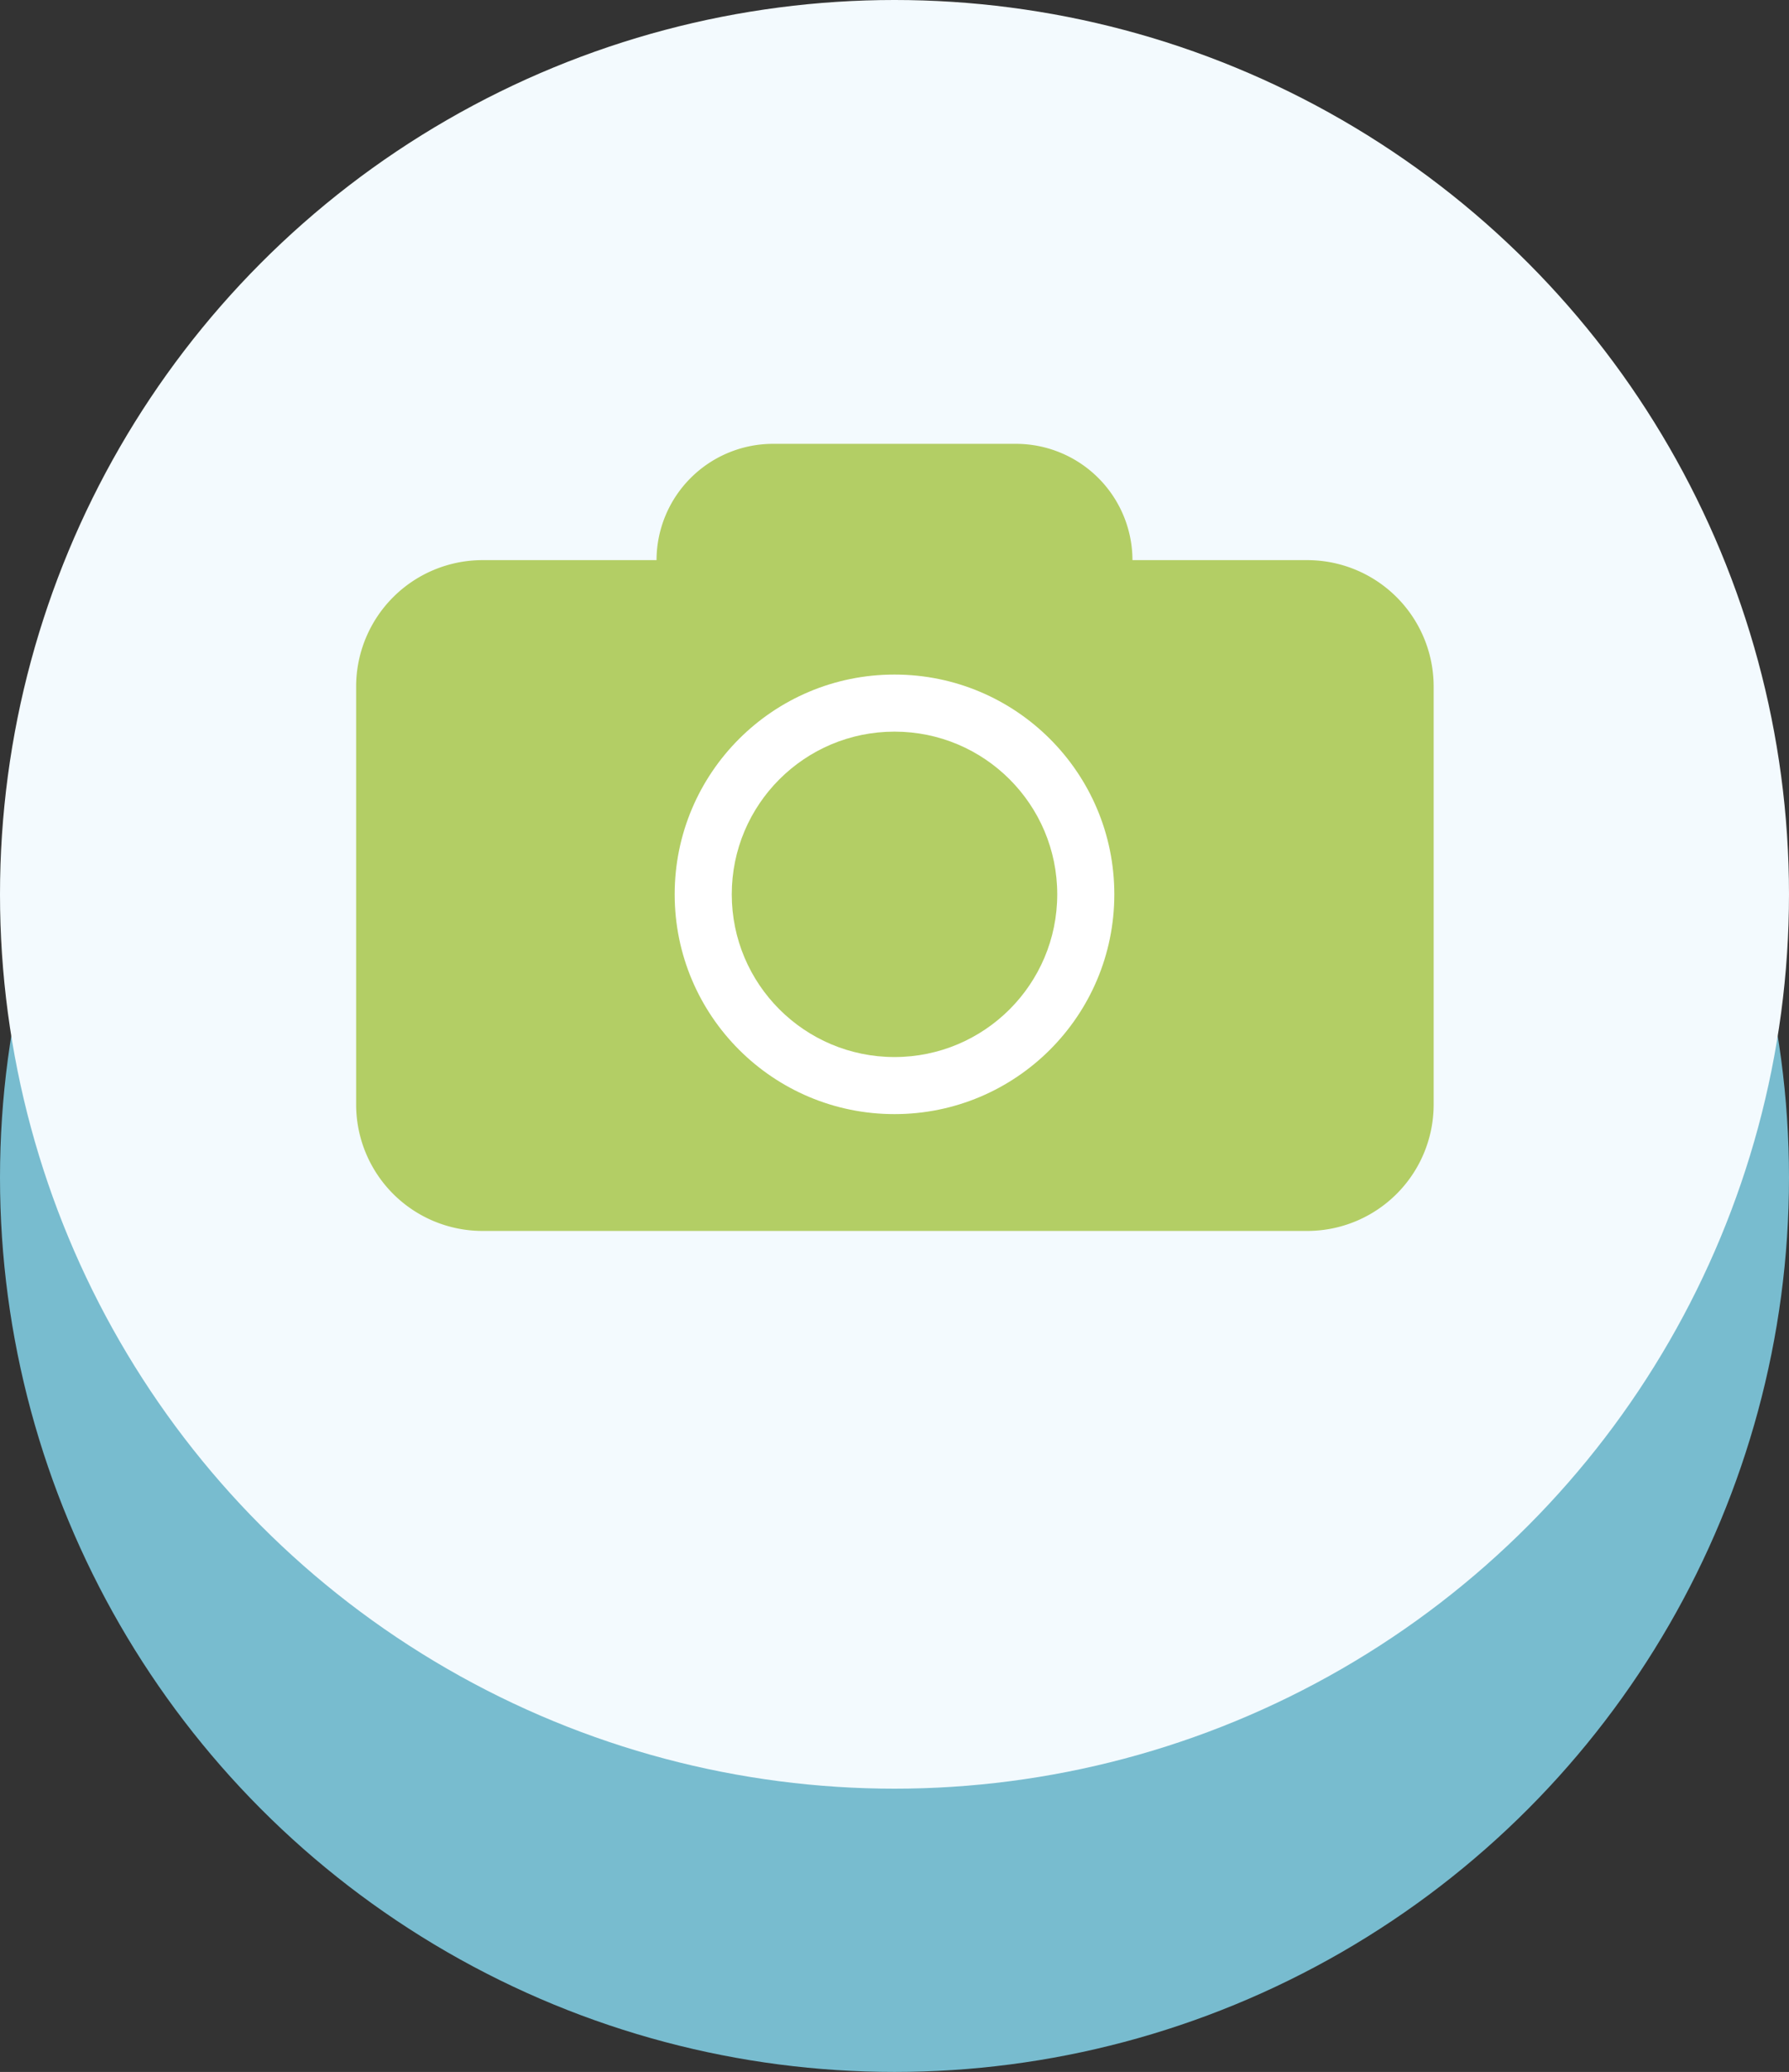 <svg xmlns="http://www.w3.org/2000/svg" viewBox="0 0 67.06 77.68"><rect x="0" y="0" width="67.06" height="77.68" fill="#333333" stroke="none"/><defs><style>.cls-1{fill:#78bccf;}.cls-2{fill:#f3fafe;}.cls-3{fill:#b3ce65;}.cls-4{fill:#fff;}</style></defs><g id="レイヤー_2" data-name="レイヤー 2"><g id="スタンプラリー"><circle class="cls-1" cx="33.53" cy="44.15" r="33.53"/><circle class="cls-2" cx="33.53" cy="33.53" r="33.53"/><path class="cls-3" d="M42.45,21h0a4.37,4.37,0,0,0-4.37-4.36H29A4.37,4.37,0,0,0,24.61,21H18.09a4.74,4.74,0,0,0-4.74,4.74V41.41a4.74,4.74,0,0,0,4.74,4.74H49a4.74,4.74,0,0,0,4.74-4.74V25.74A4.74,4.74,0,0,0,49,21Z"/><circle class="cls-4" cx="33.53" cy="33.53" r="8.24"/><circle class="cls-3" cx="33.53" cy="33.53" r="6.1"/></g></g></svg>